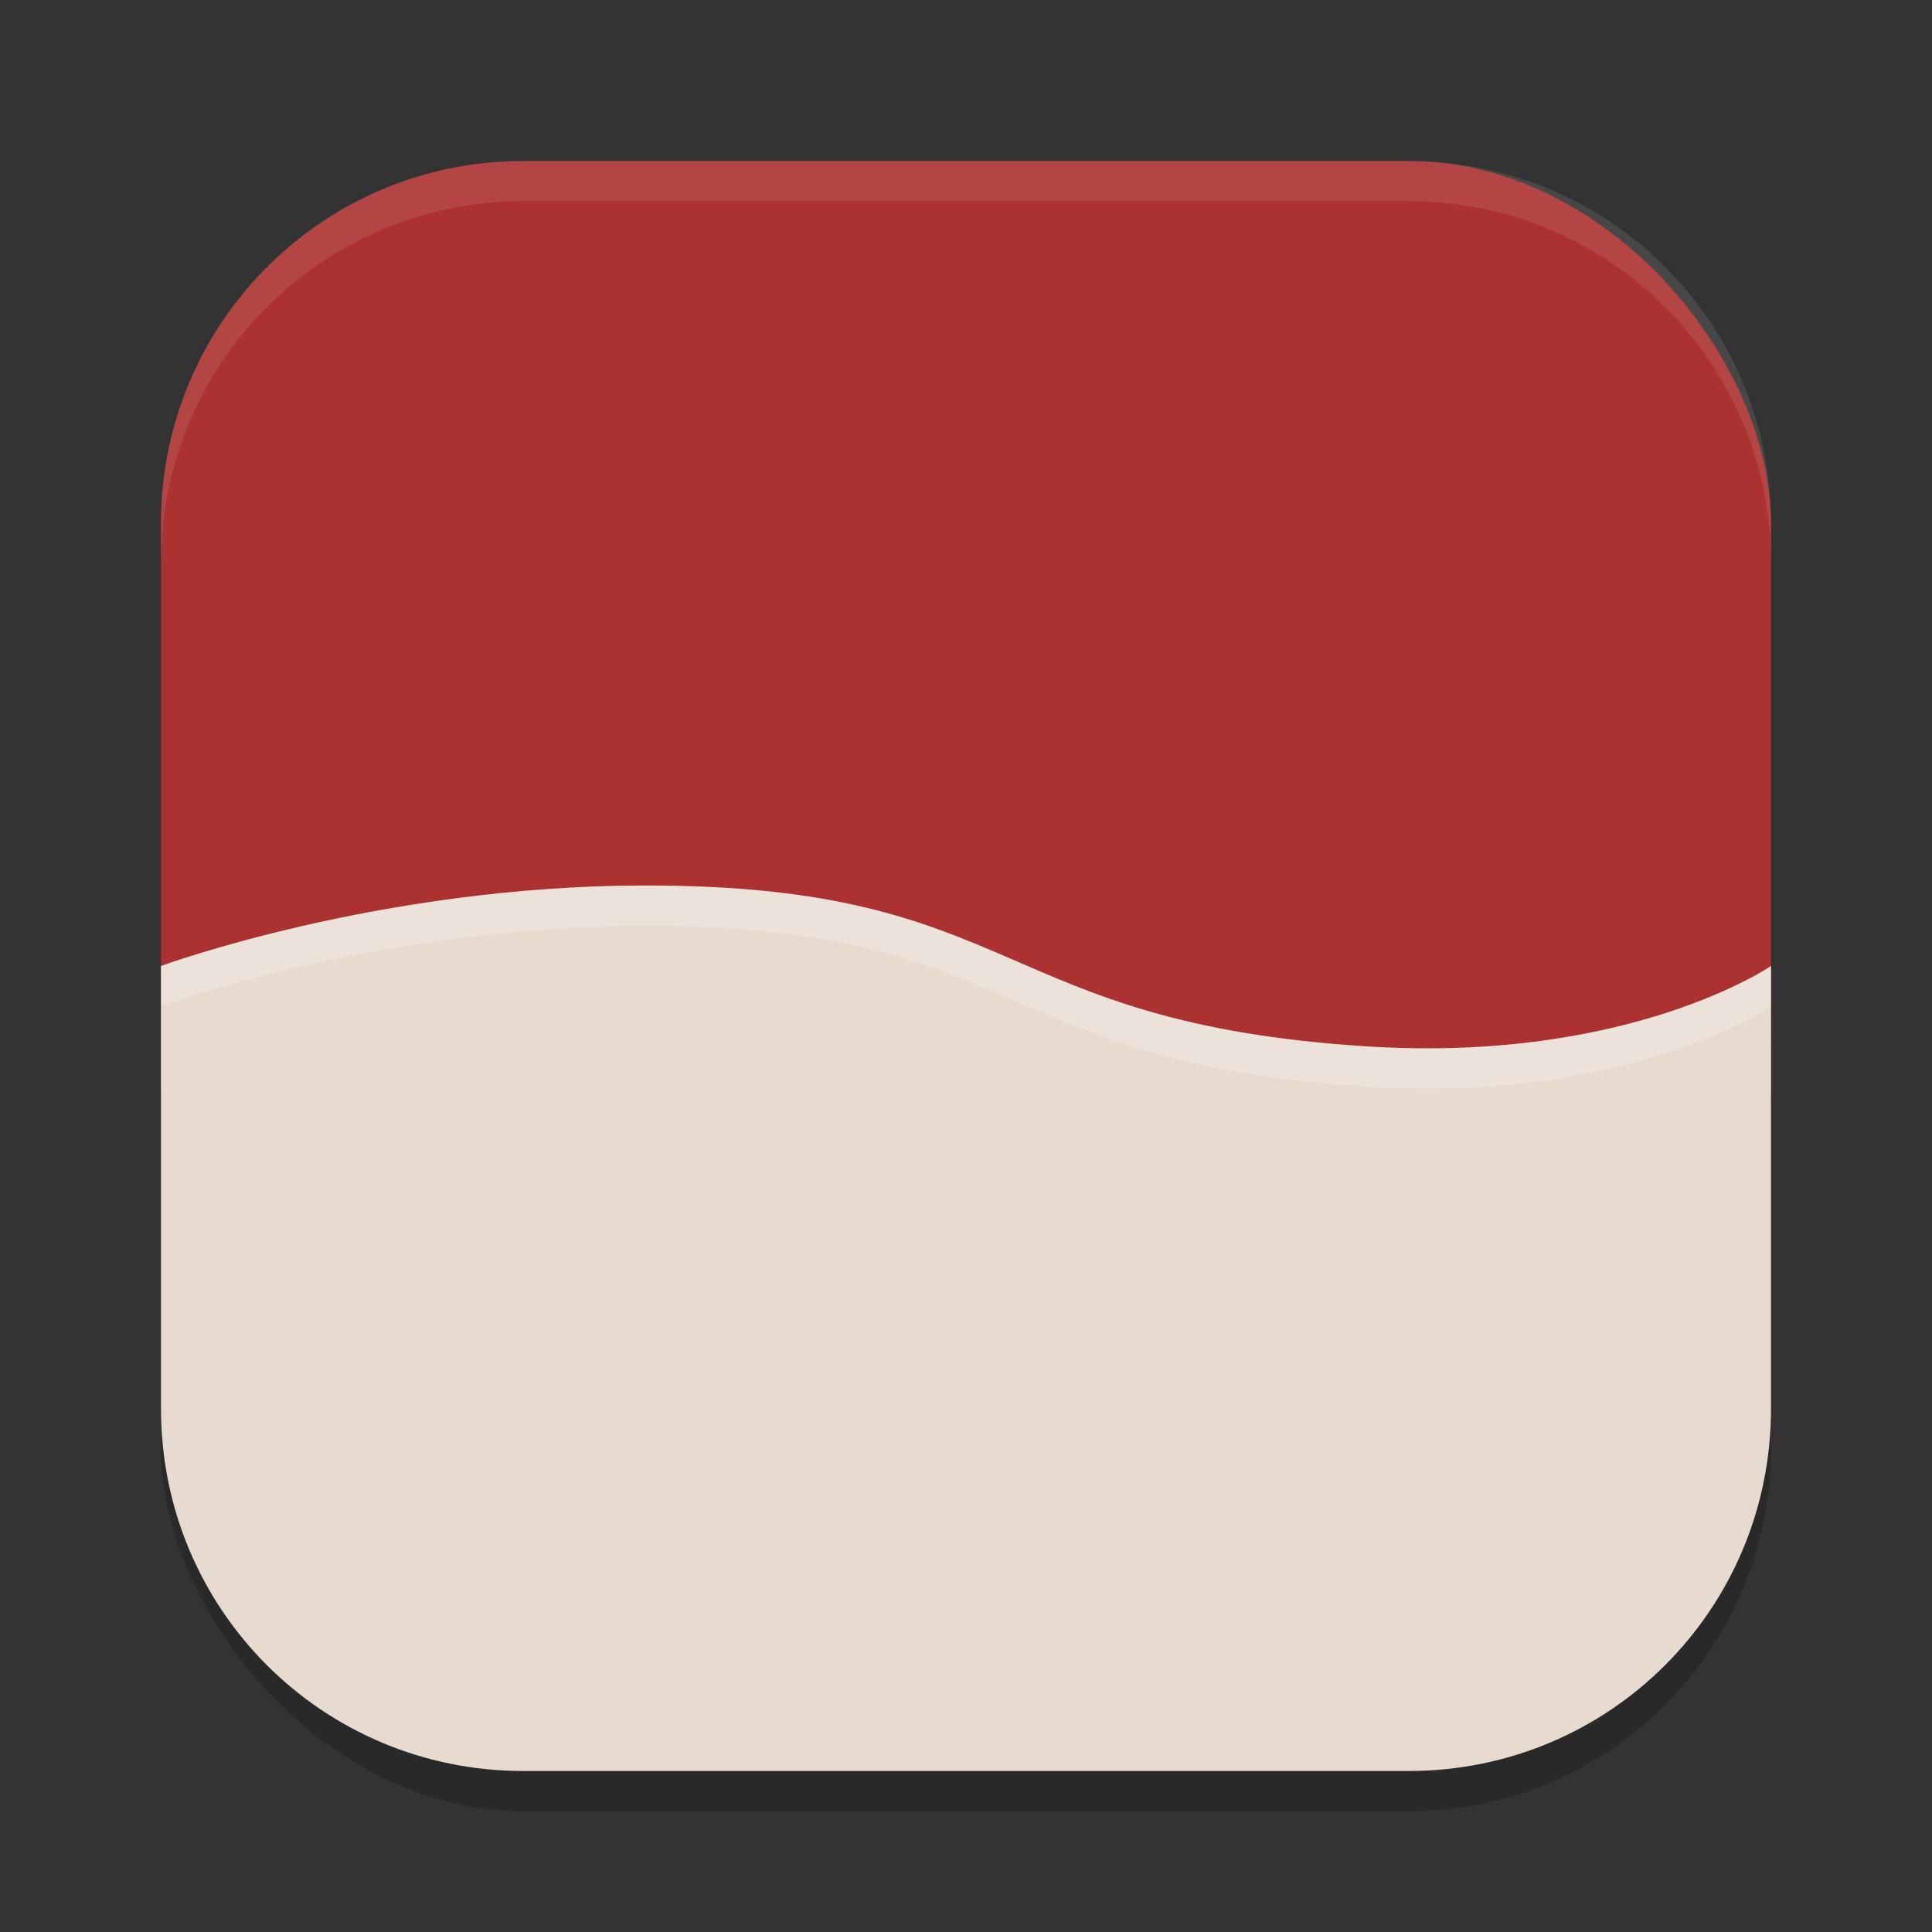 <?xml version="1.0" encoding="UTF-8" standalone="no"?>
<!-- Created with Inkscape (http://www.inkscape.org/) -->

<svg
   width="48"
   height="48"
   viewBox="0 0 48 48"
   version="1.1"
   id="svg5"
   inkscape:version="1.3 (0e150ed6c4, 2023-07-21)"
   sodipodi:docname="wine.svg"
   xmlns:inkscape="http://www.inkscape.org/namespaces/inkscape"
   xmlns:sodipodi="http://sodipodi.sourceforge.net/DTD/sodipodi-0.dtd"
   xmlns="http://www.w3.org/2000/svg"
   xmlns:svg="http://www.w3.org/2000/svg">
  <rect x="0" y="0" width="48" height="48" fill="#333333" stroke="none"/>
  <sodipodi:namedview
     id="namedview7"
     pagecolor="#ffffff"
     bordercolor="#000000"
     borderopacity="0.25"
     inkscape:showpageshadow="2"
     inkscape:pageopacity="0.0"
     inkscape:pagecheckerboard="0"
     inkscape:deskcolor="#d1d1d1"
     inkscape:document-units="px"
     showgrid="false"
     inkscape:zoom="16.729167"
     inkscape:cx="24"
     inkscape:cy="24"
     inkscape:window-width="1850"
     inkscape:window-height="1011"
     inkscape:window-x="70"
     inkscape:window-y="32"
     inkscape:window-maximized="1"
     inkscape:current-layer="svg5" />
  <defs
     id="defs2" />
  <rect
     style="opacity:0.2;fill:#000000;stroke-width:2.857;stroke-linecap:square"
     id="rect234"
     width="40"
     height="40"
     x="4"
     y="5"
     ry="9" />
  <rect
     style="fill:#ac3131;fill-opacity:1;stroke-width:2.857;stroke-linecap:square"
     id="rect396"
     width="40"
     height="32"
     x="4"
     y="4"
     ry="9" />
  <path
     id="rect1"
     style="fill:#e7dbd0;fill-opacity:1;stroke-width:2.5"
     d="M 16,22 C 9.404,22.009 4,24 4,24 v 11 c 0,4.986 4.014,9 9,9 h 22 c 4.986,0 9,-4.014 9,-9 V 24 c 0,0 -3.501,2.404 -10,2 -9.383,-0.583 -8.589,-4.013 -18,-4 z" />
  <path
     id="rect1-2"
     style="fill:#ffffff;fill-opacity:1;stroke-width:2.5;opacity:0.2"
     d="M 16 22 C 9.404 22.009 4 24 4 24 L 4 25 C 4 25 9.404 23.009 16 23 C 25.411 22.987 24.617 26.417 34 27 C 40.499 27.404 44 25 44 25 L 44 24 C 44 24 40.499 26.404 34 26 C 24.617 25.417 25.411 21.987 16 22 z " />
  <path
     id="path1040"
     style="opacity:0.1;fill:#ffffff;stroke-width:8;stroke-linecap:square"
     d="m 13,4 c -4.986,0 -9,4.014 -9,9 v 1 c 0,-4.986 4.014,-9 9,-9 h 22 c 4.986,0 9,4.014 9,9 v -1 c 0,-4.986 -4.014,-9 -9,-9 z" />
</svg>
